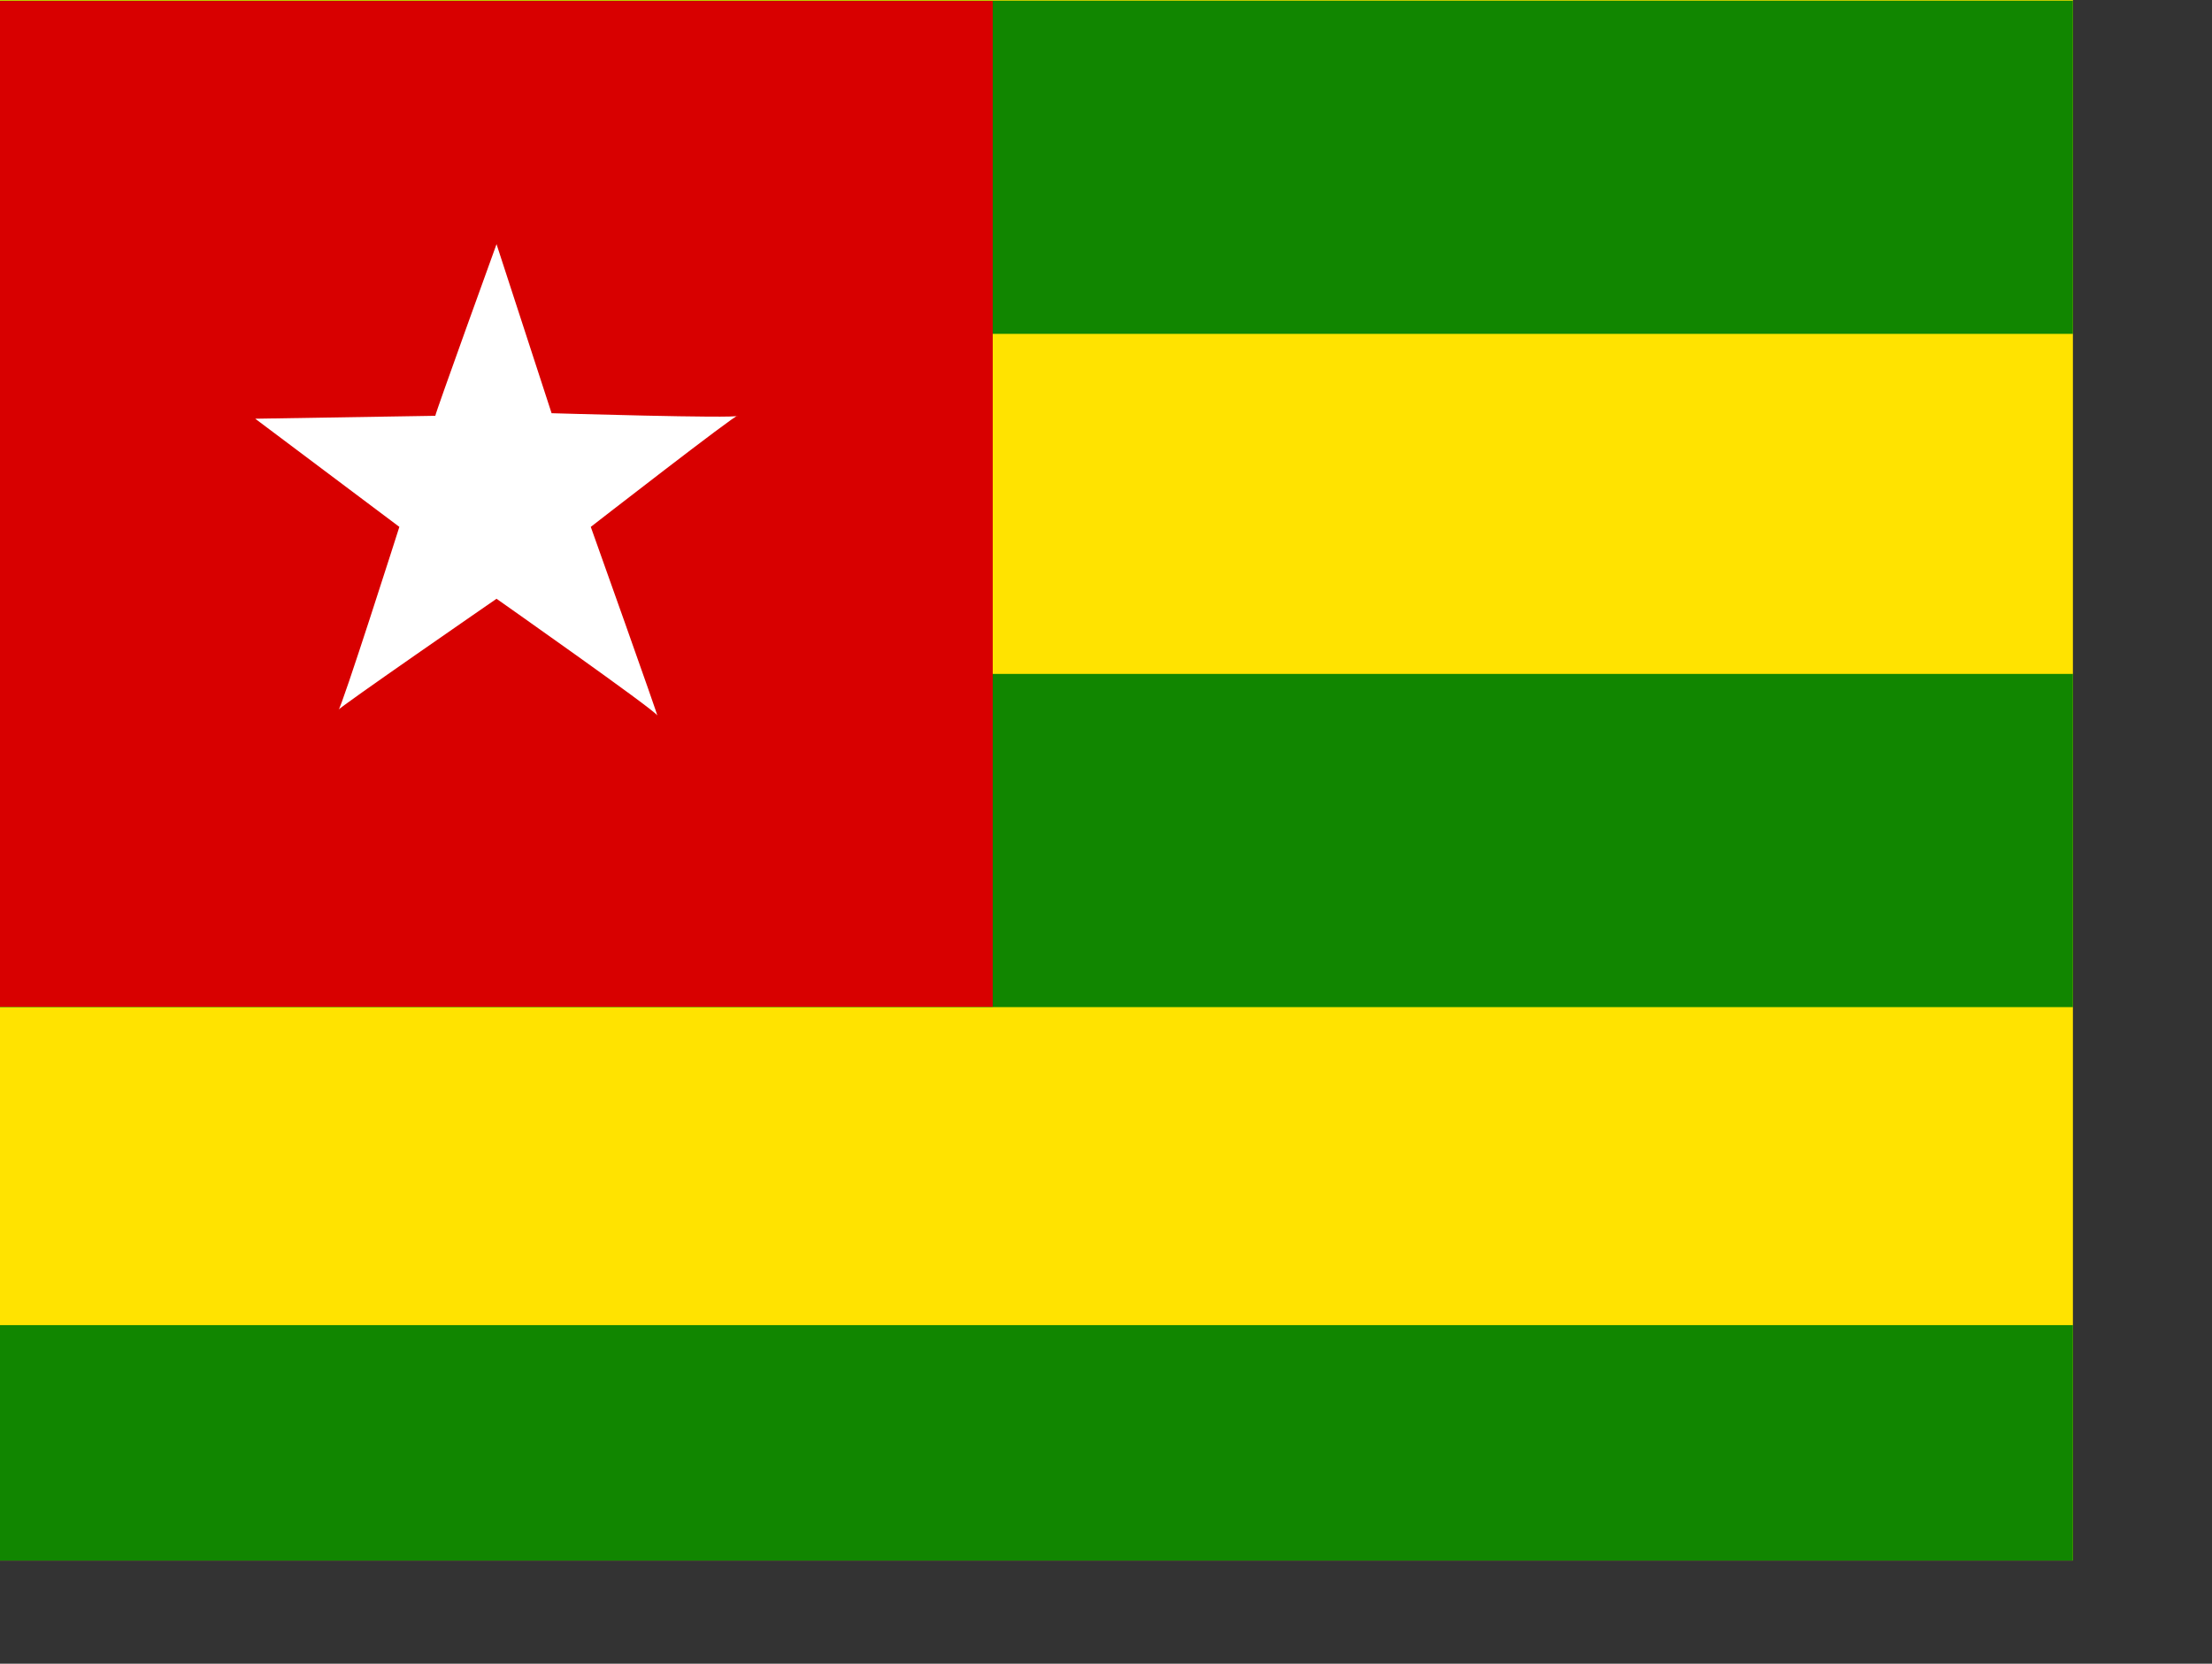 <?xml version="1.0" encoding="utf-8"?>
<!-- Generator: Adobe Illustrator 26.3.1, SVG Export Plug-In . SVG Version: 6.00 Build 0)  -->
<svg version="1.1" id="flag-icons-tg" xmlns="http://www.w3.org/2000/svg" xmlns:xlink="http://www.w3.org/1999/xlink" x="0px"
	 y="0px" viewBox="0 0 640.6 481.9" style="enable-background:new 0 0 640.6 481.9;" xml:space="preserve">
<rect x="0" y="0" width="640.6" height="481.9" fill="#333333" stroke="none"/>
<style type="text/css">
	.st0{clip-path:url(#SVGID_00000145749990321665308220000015590549593182864546_);}
	.st1{fill-rule:evenodd;clip-rule:evenodd;fill:#FFE300;}
	.st2{fill-rule:evenodd;clip-rule:evenodd;fill:#118600;}
	.st3{fill-rule:evenodd;clip-rule:evenodd;fill:#D80000;}
	.st4{fill-rule:evenodd;clip-rule:evenodd;fill:#FFFFFF;}
</style>
<g>
	<defs>
		<rect id="SVGID_1_" y="0" width="640" height="481.9"/>
	</defs>
	<clipPath id="SVGID_00000057833798024919168960000009925900293641095839_">
		<use xlink:href="#SVGID_1_"  style="overflow:visible;"/>
	</clipPath>
	<g transform="scale(.938)" style="clip-path:url(#SVGID_00000057833798024919168960000009925900293641095839_);">
		<path class="st1" d="M0,0h683.3v512H0V0z"/>
		<path class="st2" d="M0,208.1h683.3V311H0V208.1z M0,0.2h683.3v102.9H0V0.2z"/>
		<path class="st3" d="M0,0.3h306.5v310.6H0V0.3z"/>
		<path class="st4" d="M134.4,128.4c0-0.8,18.9-53,18.9-53l17,52.2c0,0,57.4,1.7,57.4,0.8s-45.3,34.3-45.3,34.3s21.4,60,20.5,58.2
			c-0.8-1.7-49.6-36-49.6-36s-49.7,34.3-48.8,34.3c0.8,0,18.8-56.5,18.8-56.5l-44.5-33.4L134.4,128.4z"/>
		<path class="st2" d="M0,409.2h683.3V514H0V409.2z"/>
	</g>
</g>
</svg>
